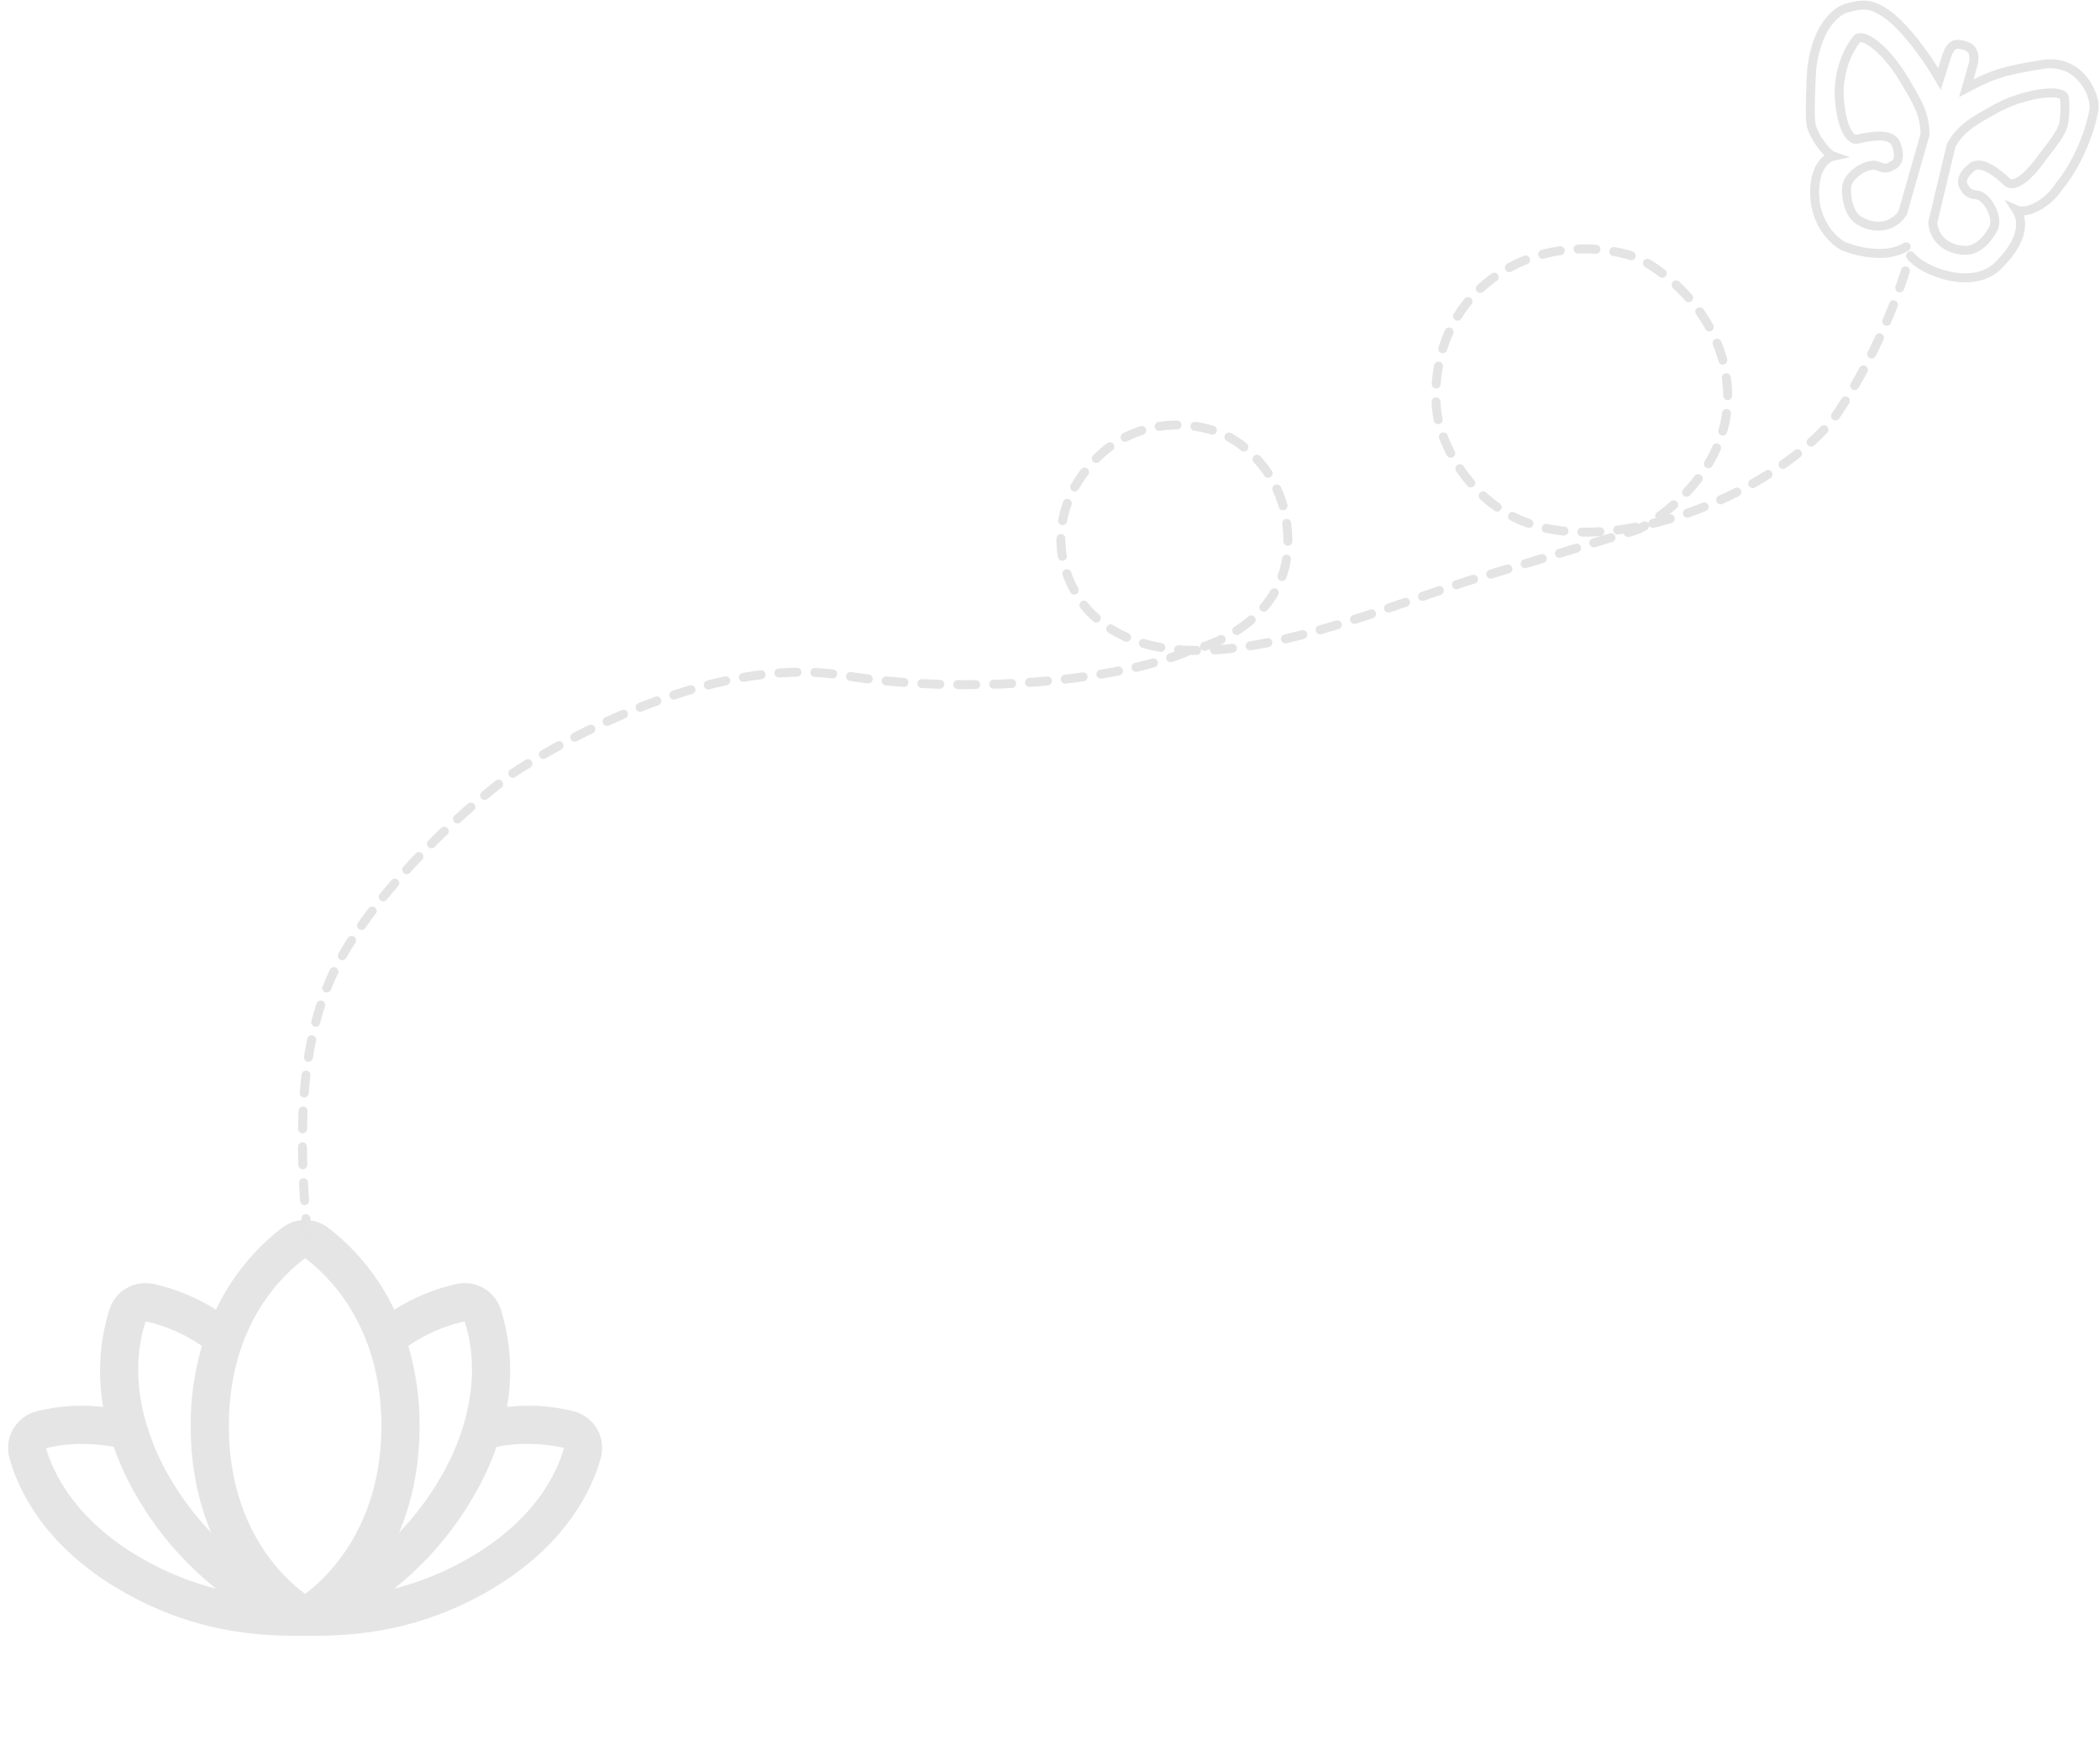 <svg width="468" height="390" viewBox="0 0 468 390" fill="none" xmlns="http://www.w3.org/2000/svg">
<g id="destiny-svg">
<g id="lotus">
<path id="Vector" d="M133.078 318.441C132.514 317.458 131.757 316.598 130.854 315.914C129.95 315.229 128.918 314.733 127.819 314.456C122.978 313.237 117.954 312.913 112.997 313.5C114.279 306.251 113.806 298.8 111.616 291.772C110.976 289.773 109.616 288.083 107.799 287.032C105.982 285.981 103.839 285.645 101.788 286.088C96.851 287.181 92.142 289.122 87.869 291.825C84.463 284.65 79.401 278.386 73.1 273.55C71.632 272.438 69.841 271.837 68 271.837C66.159 271.837 64.368 272.438 62.9 273.55C56.599 278.386 51.538 284.65 48.131 291.825C43.858 289.122 39.149 287.181 34.212 286.088C32.161 285.645 30.018 285.981 28.201 287.032C26.384 288.083 25.023 289.773 24.384 291.772C22.194 298.8 21.721 306.251 23.003 313.5C18.046 312.913 13.022 313.237 8.181 314.456C7.083 314.733 6.052 315.227 5.149 315.91C4.246 316.594 3.49 317.451 2.925 318.433C2.36 319.414 1.998 320.499 1.86 321.623C1.723 322.746 1.813 323.887 2.125 324.975C3.984 331.669 9.722 344.472 27.147 354.512C44.572 364.553 59.766 364.5 67.947 364.5H68.053C76.234 364.5 91.534 364.5 108.853 354.512C126.172 344.525 132.016 331.669 133.875 324.975C134.183 323.888 134.272 322.75 134.135 321.628C133.998 320.506 133.639 319.422 133.078 318.441V318.441ZM103.541 294.428C105.028 298.891 106.409 306.913 103.381 317.219L103.222 317.803C101.992 321.795 100.298 325.628 98.175 329.225C95.598 333.672 92.495 337.793 88.931 341.497C91.641 335.122 93.5 327.312 93.5 317.75C93.544 311.71 92.703 305.696 91.003 299.9C94.787 297.278 99.045 295.419 103.541 294.428V294.428ZM68 280.35C73.1 284.175 85 295.438 85 317.75C85 340.062 72.941 351.537 68 355.15C63.059 351.537 51 340.328 51 317.75C51 295.172 62.9 284.175 68 280.35V280.35ZM32.459 294.428C36.955 295.419 41.214 297.278 44.997 299.9C43.297 305.696 42.456 311.71 42.5 317.75C42.5 327.312 44.359 335.122 47.069 341.497C43.505 337.793 40.402 333.672 37.825 329.225C35.692 325.615 33.997 321.762 32.778 317.75L32.619 317.272C29.538 306.913 30.972 298.891 32.459 294.428V294.428ZM10.253 322.691C13.547 321.841 18.7 321.203 25.341 322.372C26.689 326.233 28.415 329.952 30.494 333.475C35.049 341.346 41.03 348.3 48.131 353.981C42.263 352.481 36.632 350.175 31.397 347.128C16.628 338.575 11.847 328.109 10.253 322.691V322.691ZM104.603 347.128C99.368 350.175 93.737 352.481 87.869 353.981C94.97 348.3 100.951 341.346 105.506 333.475C107.585 329.952 109.311 326.233 110.659 322.372C115.635 321.417 120.755 321.508 125.694 322.637C124.153 328.109 119.372 338.575 104.603 347.128V347.128Z" fill="#E5E5E5"/>
</g>
<g id="buttefly">
<path id="Vector 1" d="M68.5 275.5C67 258.5 65.808 236.447 73.5 218.5C79.5 204.5 96 186 114 172.5C114 172.5 154 145 188 150.5C216.312 155.08 250 151.5 265 145C272.167 143.5 286.6 136.7 287 121.5C287.4 106.3 277.167 98.499 272 96.499C265.167 93.666 249.1 92.1 239.5 108.5C232 122.5 240.239 133.738 243 136.5C263.5 157 308.5 134.5 332 128L365 118C372 114.5 385.8 103.4 385 87C384.2 70.6 371.333 60.5 365 57.5C359.167 55.166 344.4 52.9 332 62.5C319.6 72.1 319.167 87.166 320.5 93.5C322 100.5 329.2 115.2 346 118C367 121.5 396 108.5 408.5 93.5C416.5 82 422.3 68.699 425.5 57.5" stroke="#E4E4E4" stroke-width="2" stroke-linecap="round" stroke-dasharray="4 4"/>
<g id="buttefly_2">
<path id="Vector 4" d="M425.775 57.005C428.567 60.538 439.585 64.766 445.25 59.232C450.915 53.698 451.033 49.299 449.396 46.78C451.717 47.807 456.513 45.362 458.959 41.391C461.323 38.751 465.373 31.665 466.657 24.479C467.191 21.485 463.65 13.05 455.274 14.346C446.257 15.741 443.745 16.712 438.211 19.648L439.775 14.165C440.128 12.503 439.905 10.689 437.822 10.143C435.828 9.619 434.828 9.607 433.793 12.596L432.235 17.578C429.293 12.543 423.881 4.98 419.41 2.428C416.927 1.01 415.43 0.681 411.417 1.834C408.907 2.639 404.865 6.258 403.76 15.246C403.554 18.577 403.238 25.741 403.614 27.745C404.085 30.251 407.038 34.286 408.532 34.803C407.029 35.119 404.102 37.352 404.428 43.756C404.753 50.16 408.811 53.808 410.799 54.831C413.619 56.03 420.366 57.742 424.798 54.994" stroke="#E4E4E4" stroke-width="2" stroke-linecap="round"/>
<path id="Vector 3" d="M447.312 40.554C448.014 41.328 450.46 41.449 454.627 35.736C456.947 32.555 459.658 29.732 460 27C460.273 24.825 460.245 22.552 460 21.5C458.633 19.67 450.159 21.12 444.525 24.37C440.537 26.67 437.261 28.095 434.847 32.335L430.713 49.633C431.199 54.401 435.451 55.699 437.517 55.752C441.262 56.2 443.676 51.96 444.159 51.111C445.627 48.532 442.74 43.566 440.531 43.431C438.763 43.323 438.068 42.403 437.941 41.957C436.888 40.796 437.154 39.065 439.492 37.225C441.562 35.596 445.332 38.678 447.312 40.554Z" stroke="#E4E4E4" stroke-width="2"/>
<path id="Vector 2" d="M410 23C409.2 15.8 412.333 10.333 414 8.5C416.108 7.563 421.19 12.25 424.5 18C426.843 22.07 429 25 429 30L424 47.5C421.2 51.5 416.833 50.5 415 49.5C411.5 48 411.5 43 411.5 42C411.5 38.959 416.5 36 418.5 37C420.1 37.8 421.167 37.333 421.5 37C423 36.5 423.63 34.824 422.5 32C421.5 29.5 416.667 30.333 414 31C413 31.333 410.8 30.2 410 23Z" stroke="#E4E4E4" stroke-width="2"/>
</g>
</g>
</g>
</svg>
